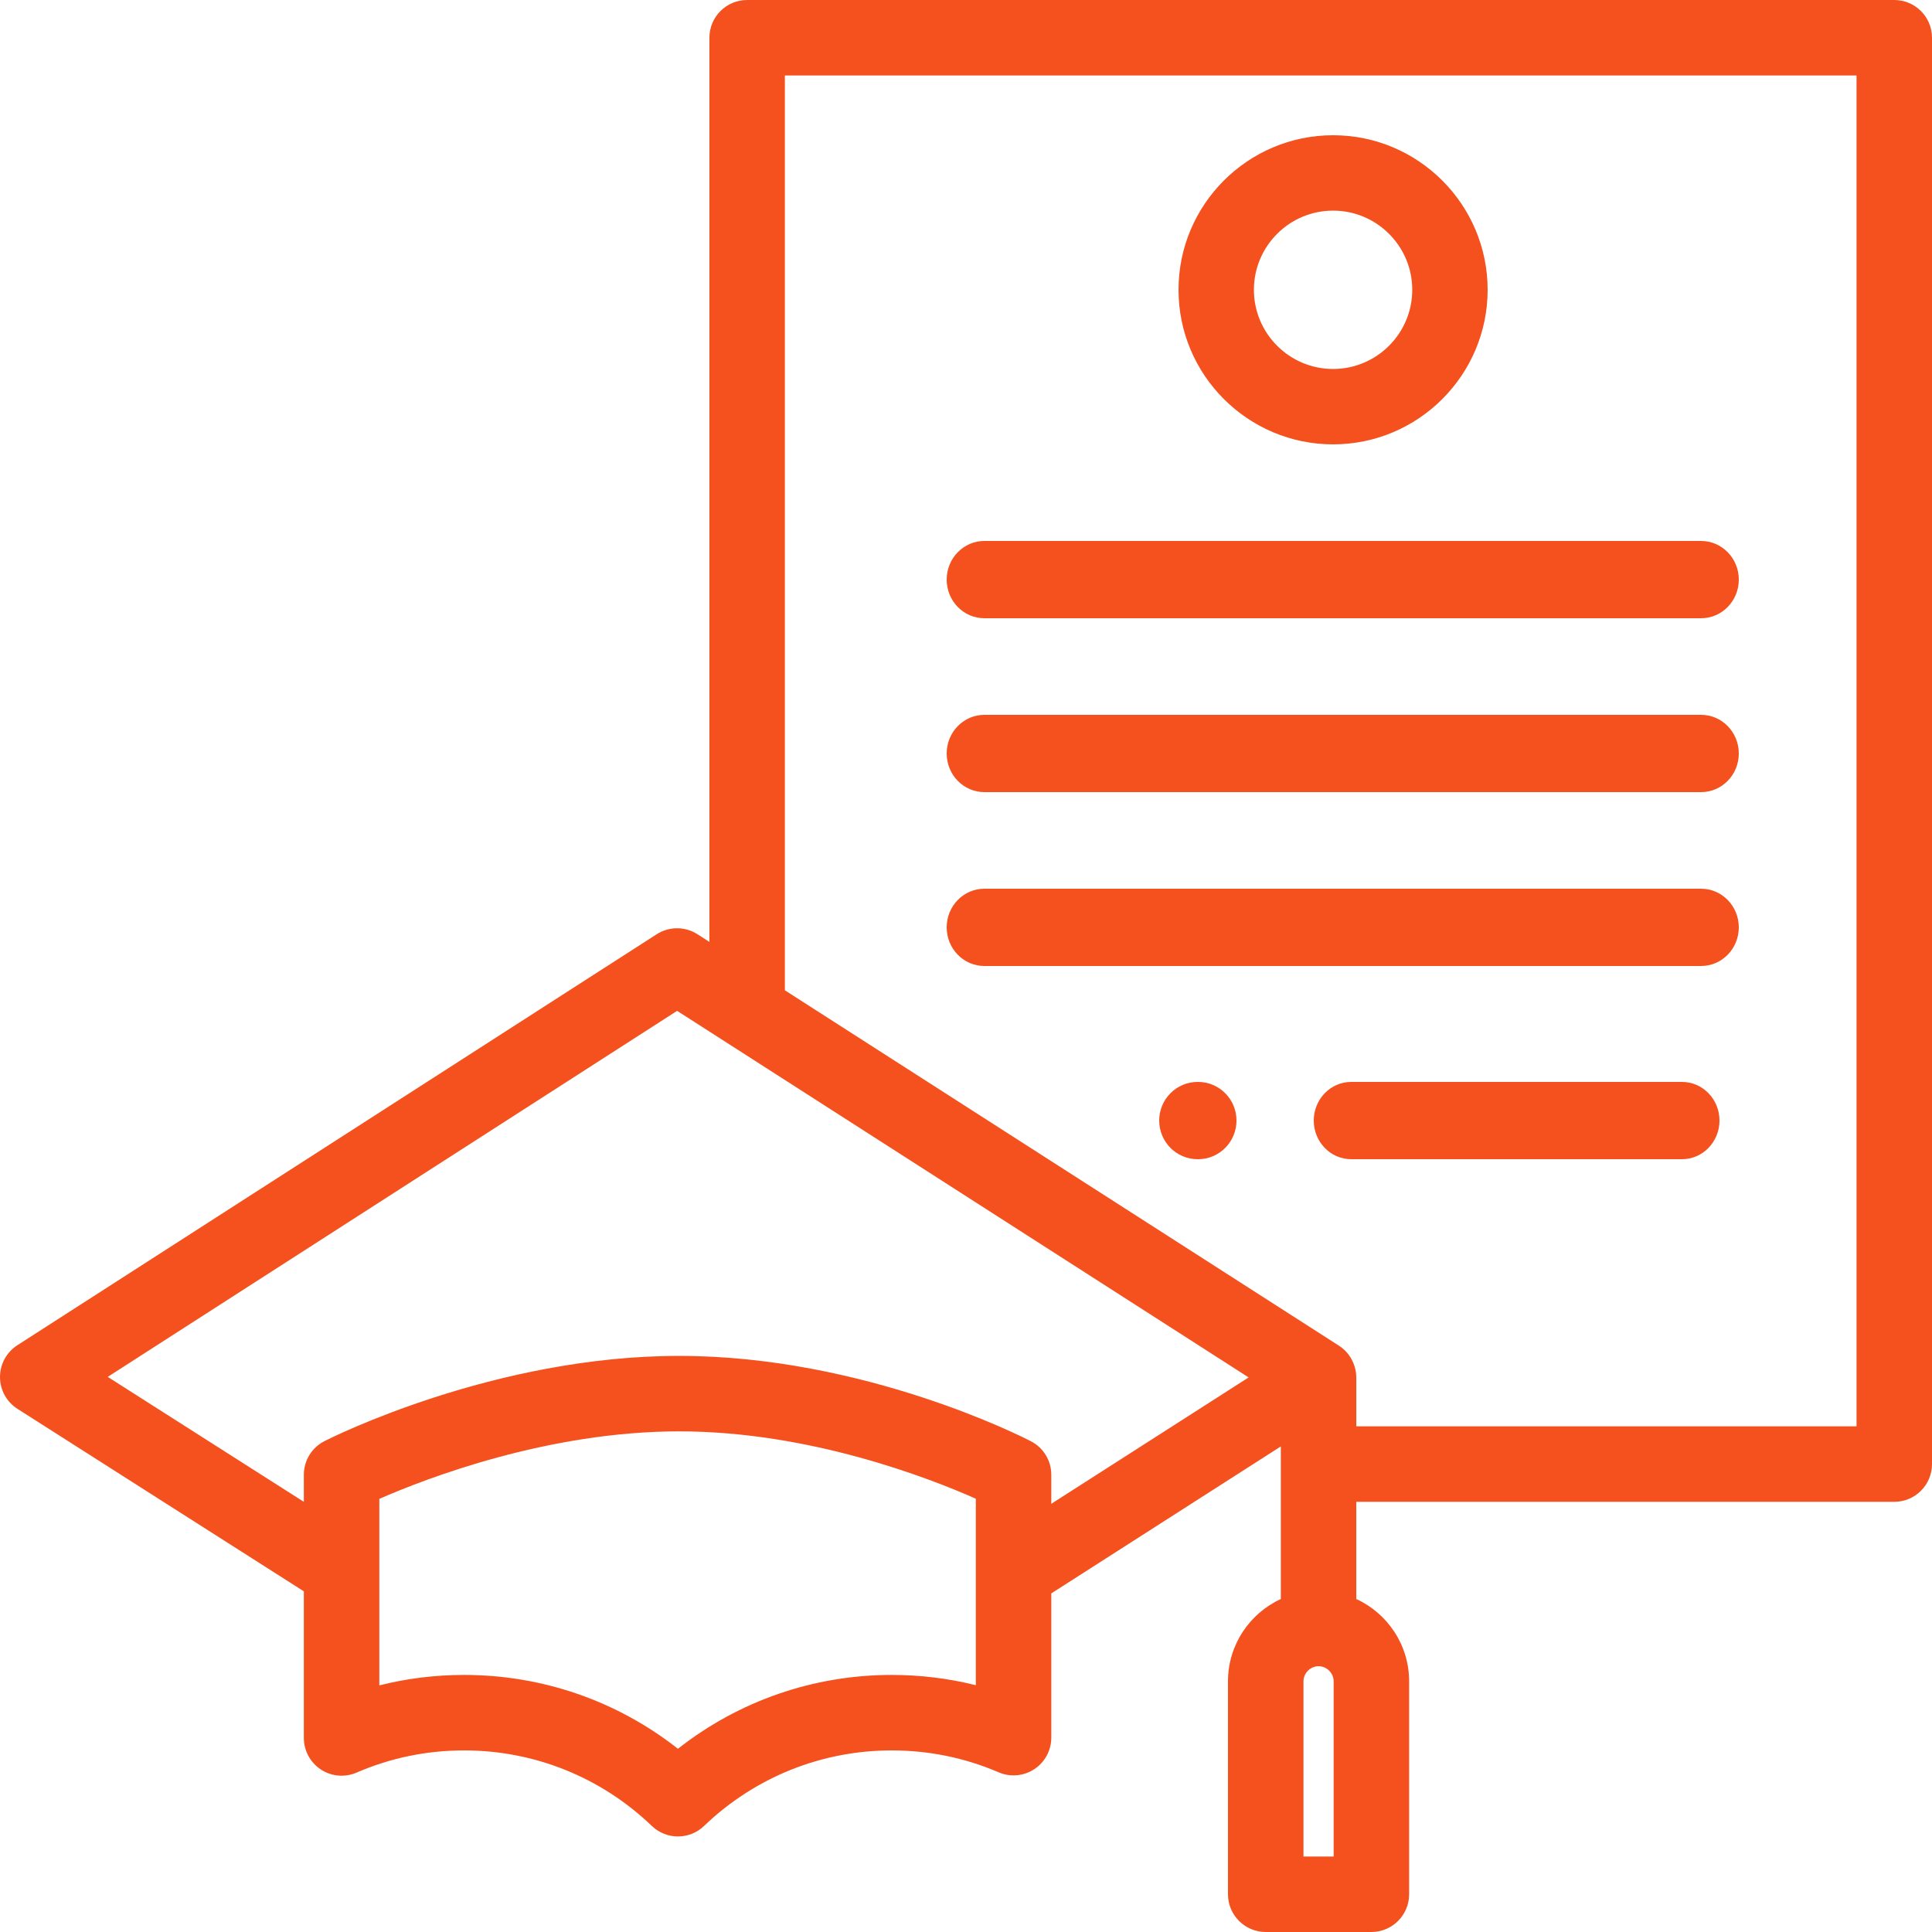 <svg width="100" height="100" viewBox="0 0 100 100" version="1.1" xmlns="http://www.w3.org/2000/svg" xmlns:xlink="http://www.w3.org/1999/xlink">
<title>Group 8</title>
<desc>Created using Figma</desc>
<g id="Canvas" transform="translate(-12614 -332)">
<g id="Group 8">
<g id="Shape">
<use xlink:href="#path0_fill" transform="translate(12663 360)" fill="#F4511E"/>
</g>
<g id="Shape">
<use xlink:href="#path0_fill" transform="translate(12663 369)" fill="#F4511E"/>
</g>
<g id="Shape">
<use xlink:href="#path1_fill" transform="translate(12663 378)" fill="#F4511E"/>
</g>
<g id="Shape">
<use xlink:href="#path2_fill" transform="translate(12682 388)" fill="#F4511E"/>
</g>
<g id="Shape">
<use xlink:href="#path3_fill" transform="translate(12674 388)" fill="#F4511E"/>
</g>
<g id="Shape">
<use xlink:href="#path4_fill" transform="translate(12614 332)" fill="#F4511E"/>
</g>
<g id="Shape">
<use xlink:href="#path5_fill" transform="translate(12675 339)" fill="#F4511E"/>
</g>
</g>
</g>
<defs>
<path id="path0_fill" d="M 39.048 0L 1.952 0C 0.874 0 0 0.895 0 2C 0 3.105 0.874 4 1.952 4L 39.048 4C 40.126 4 41 3.105 41 2C 41 0.895 40.126 0 39.048 0Z"/>
<path id="path1_fill" d="M 39.048 0L 1.952 0C 0.874 0 0 0.895 0 2C 0 3.105 0.874 4 1.952 4L 39.048 4C 40.126 4 41 3.105 41 2C 41 0.896 40.126 0 39.048 0Z"/>
<path id="path2_fill" d="M 19.061 0L 1.938 0C 0.868 0 0 0.896 0 2C 0 3.104 0.868 4 1.938 4L 19.061 4C 20.132 4 21 3.104 21 2C 21 0.896 20.132 0 19.061 0Z"/>
<path id="path3_fill" d="M 2.012 0L 1.988 0C 0.89 0 0 0.896 0 2C 0 3.104 0.89 4 1.988 4L 2.012 4C 3.11 4 4 3.104 4 2C 4 0.896 3.11 0 2.012 0Z"/>
<path id="path4_fill" fill-rule="evenodd" d="M 98.047 0L 38.672 0C 37.593 0 36.719 0.874 36.719 1.953L 36.719 48.753L 36.101 48.356C 35.457 47.943 34.632 47.944 33.989 48.357L 0.896 69.631C 0.337 69.991 -0.001 70.612 0 71.278C 0.001 71.944 0.342 72.563 0.903 72.921L 15.727 82.367L 15.727 89.957C 15.727 90.614 16.059 91.228 16.608 91.589C 17.158 91.95 17.852 92.01 18.456 91.749C 20.217 90.987 22.091 90.601 24.024 90.601C 27.661 90.601 31.11 91.989 33.738 94.51C 34.116 94.873 34.602 95.054 35.09 95.054C 35.577 95.054 36.065 94.873 36.442 94.51C 39.07 91.989 42.52 90.601 46.155 90.601C 48.077 90.601 49.94 90.982 51.69 91.734C 52.295 91.994 52.988 91.933 53.536 91.571C 54.085 91.21 54.415 90.597 54.415 89.94L 54.415 82.474L 66.295 74.867L 66.295 82.765C 64.684 83.507 63.56 85.137 63.56 87.025L 63.56 98.047C 63.56 99.125 64.436 100 65.514 100L 70.982 100C 72.061 100 72.936 99.125 72.936 98.047L 72.936 87.024C 72.936 85.136 71.814 83.507 70.201 82.765L 70.201 77.734L 98.047 77.734C 99.126 77.734 100 76.86 100 75.781L 100 1.953C 100 0.874 99.126 0 98.047 0ZM 50.509 87.226C 49.095 86.873 47.639 86.694 46.155 86.694C 42.107 86.694 38.24 88.04 35.09 90.516C 31.94 88.04 28.073 86.694 24.024 86.694C 22.528 86.694 21.06 86.876 19.634 87.235L 19.634 77.581C 22.072 76.514 28.368 74.087 35.156 74.087C 41.905 74.087 48.106 76.508 50.509 77.573L 50.509 87.226ZM 54.415 76.333L 54.415 77.836L 64.629 71.295L 35.047 52.321L 5.576 71.267L 15.727 77.735L 15.727 76.333C 15.727 75.598 16.14 74.925 16.795 74.592C 17.148 74.412 25.573 70.181 35.156 70.181C 44.748 70.181 53.016 74.419 53.362 74.6C 54.01 74.936 54.415 75.604 54.415 76.333ZM 67.468 96.094L 67.468 87.024C 67.468 86.601 67.825 86.243 68.249 86.243C 68.673 86.243 69.03 86.601 69.03 87.024L 69.03 96.094L 67.468 96.094ZM 70.202 73.828L 96.094 73.828L 96.094 3.906L 40.625 3.906L 40.625 51.258L 69.304 69.653C 69.688 69.899 69.964 70.269 70.102 70.691L 70.119 70.746C 70.132 70.789 70.144 70.832 70.153 70.876L 70.172 70.972L 70.178 71L 70.189 71.084C 70.195 71.143 70.198 71.204 70.2 71.264L 70.202 71.297L 70.202 71.306L 70.202 73.828Z"/>
<path id="path5_fill" fill-rule="evenodd" d="M 0 8C 0 3.589 3.589 0 8 0C 12.411 0 16 3.589 16 8C 16 12.411 12.411 16 8 16C 3.589 16 0 12.411 0 8ZM 3.902 8C 3.902 10.259 5.74 12.098 8 12.098C 10.26 12.098 12.098 10.259 12.098 8C 12.098 5.74 10.26 3.902 8 3.902C 5.74 3.902 3.902 5.74 3.902 8Z"/>
</defs>
</svg>
